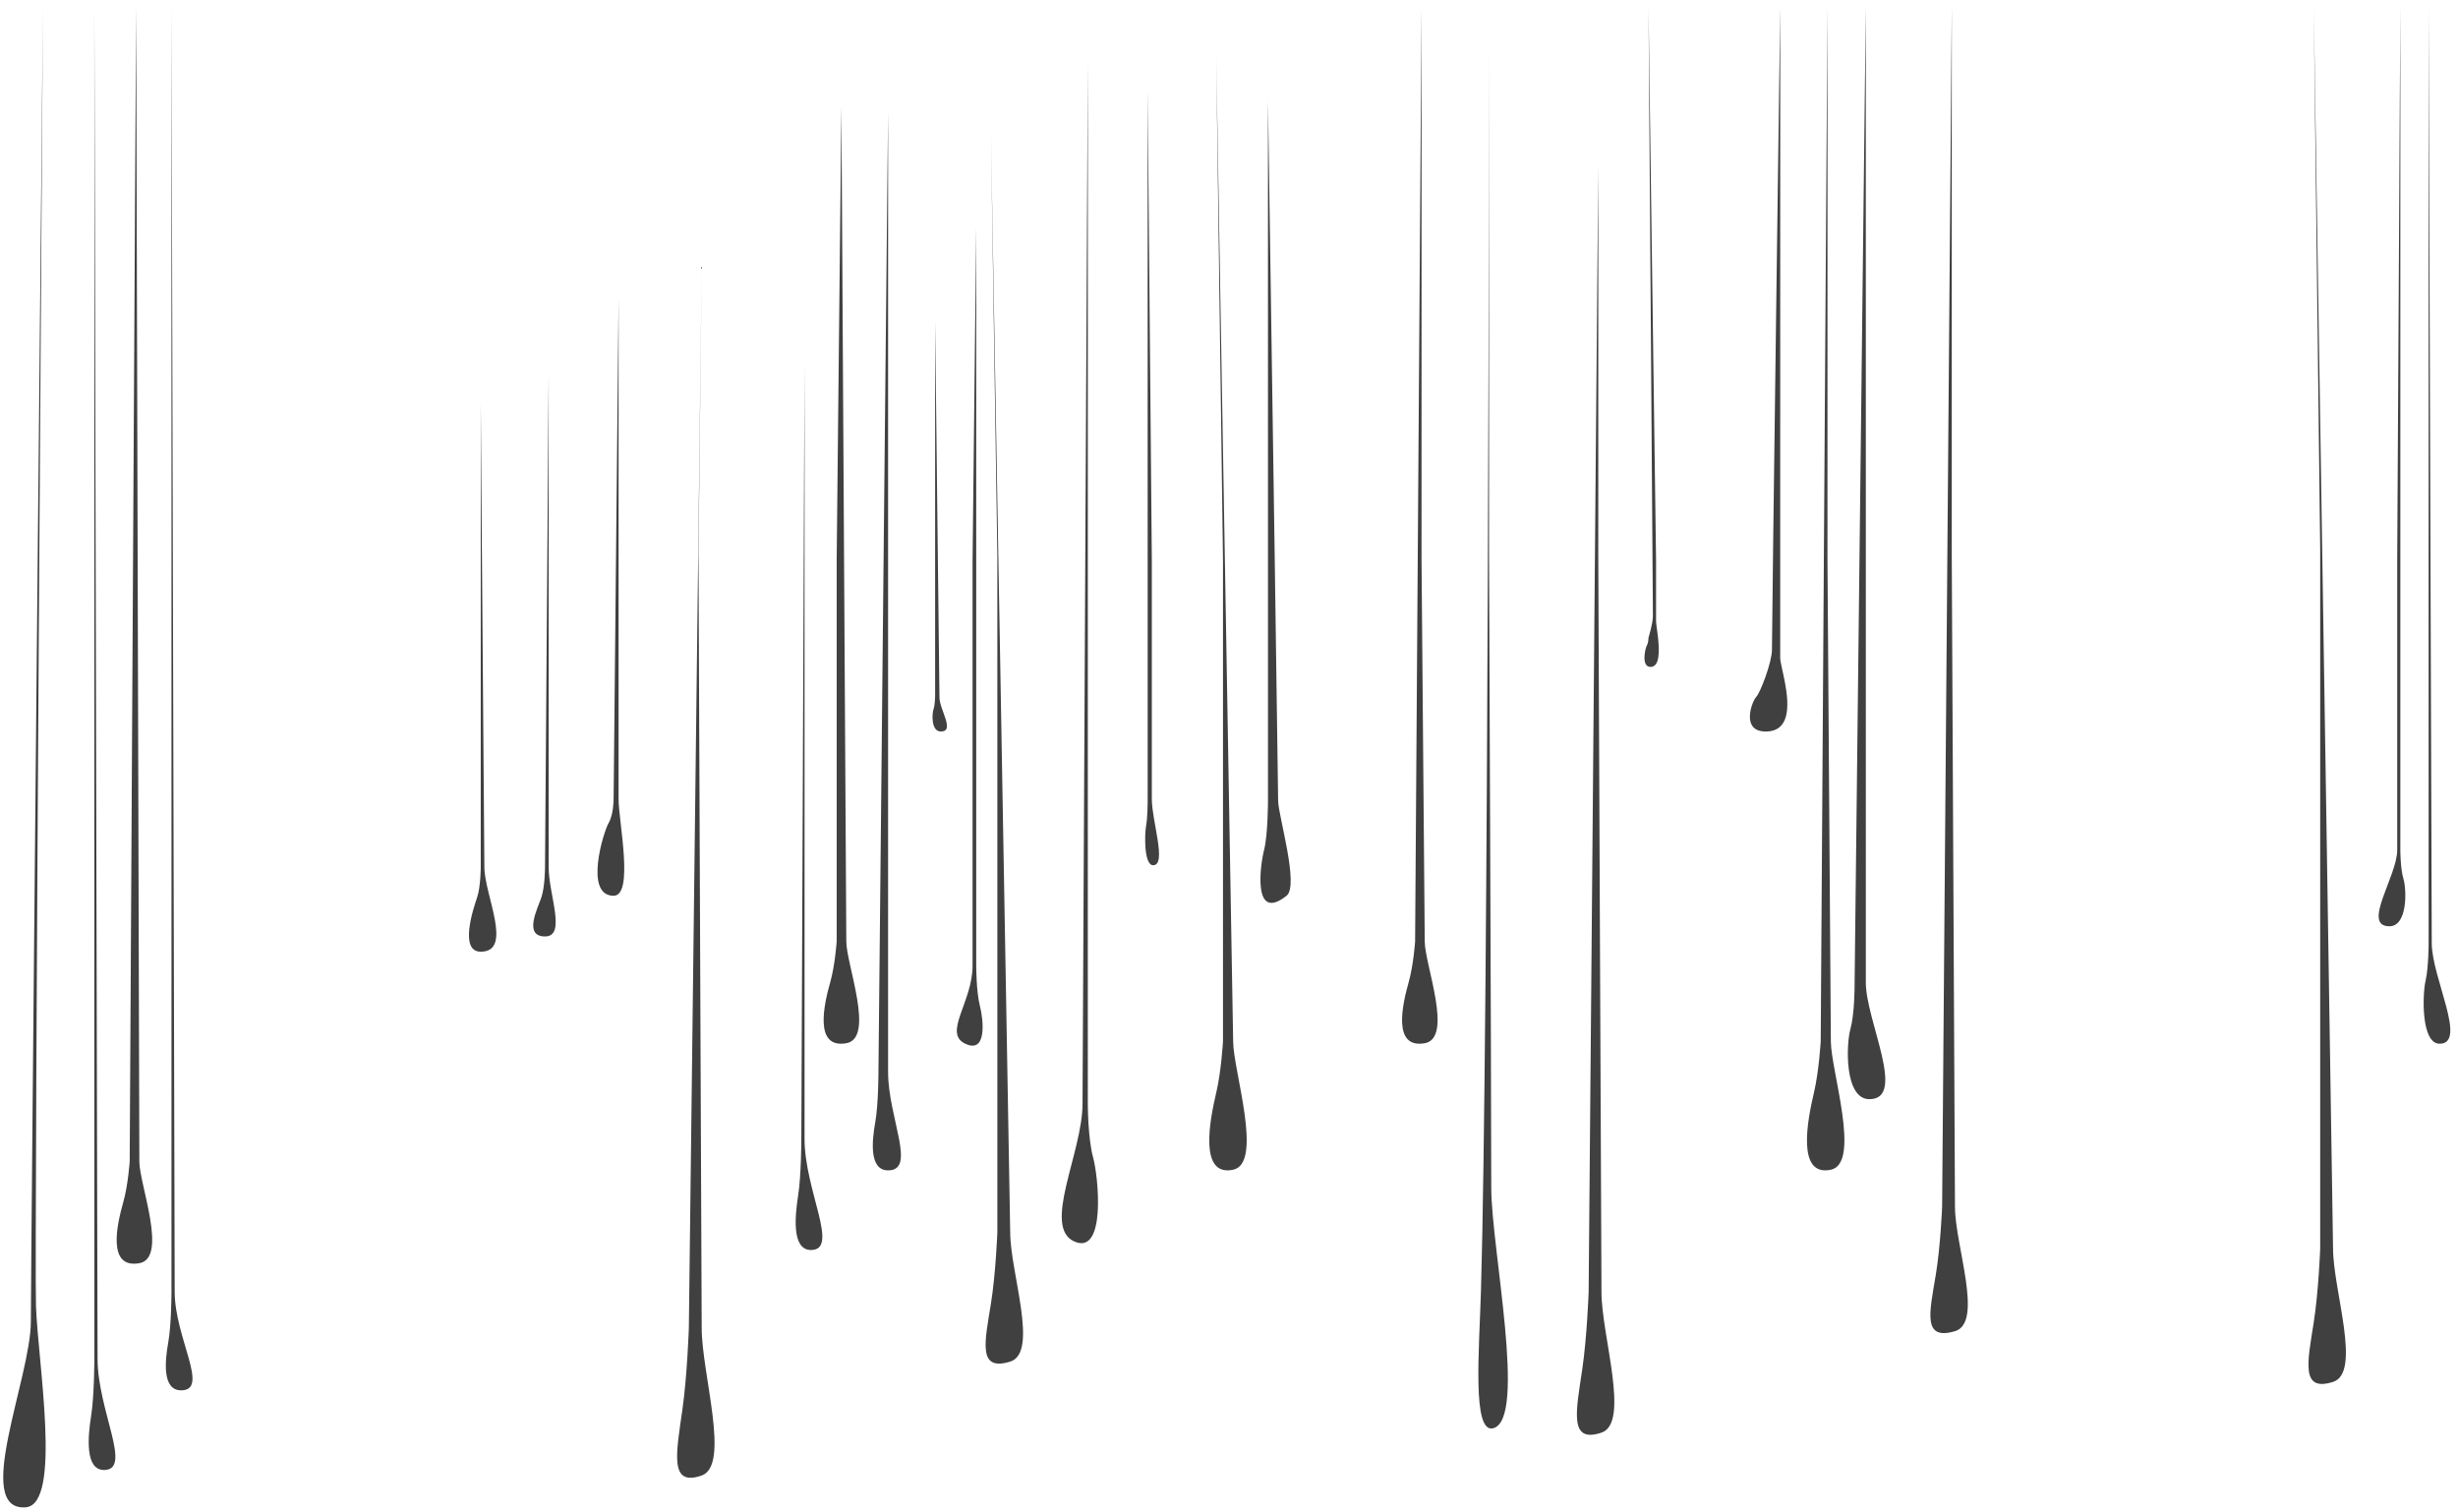 <?xml version="1.0" encoding="UTF-8" standalone="no"?>
<svg width="239px" height="147px" viewBox="0 0 239 147" version="1.1" xmlns="http://www.w3.org/2000/svg" xmlns:xlink="http://www.w3.org/1999/xlink">
    <!-- Generator: Sketch 3.7.2 (28276) - http://www.bohemiancoding.com/sketch -->
    <title>drips</title>
    <desc>Created with Sketch.</desc>
    <defs></defs>
    <g id="General-page" stroke="none" stroke-width="1" fill="none" fill-rule="evenodd">
        <g id="header-slices" transform="translate(-213, -4)" fill="#404040">
            <g id="drips" transform="translate(213, 4)">
                <path d="M188.214,124.028 C187.606,127.663 186.921,130.389 190.089,129.449 C192.901,128.615 190.089,121.109 190.089,117.356 L189.777,53.973 L189.777,0.712 L188.839,117.356 C188.839,117.356 188.686,121.211 188.214,124.028 Z" id="Path"></path>
                <path d="M224.976,128.57 C224.368,132.466 223.683,135.388 226.851,134.381 C229.663,133.487 226.851,125.441 226.851,121.419 L224.976,0.712 L225.601,53.478 L225.601,121.419 C225.601,121.419 225.447,125.551 224.976,128.57 Z" id="Path"></path>
                <path d="M153.844,133.186 C153.235,137.296 152.55,140.378 155.718,139.315 C158.531,138.372 155.718,129.885 155.718,125.642 L155.406,53.973 L155.406,16.221 L154.469,125.642 C154.469,125.642 154.315,130.001 153.844,133.186 Z" id="Path"></path>
                <path d="M179.918,100.085 C179.51,101.544 179.319,106.888 181.766,106.888 C185.438,106.888 181.42,99.265 181.42,95.53 C181.42,94.536 181.42,54.467 181.42,54.467 L181.42,0.712 L180.326,95.985 C180.326,95.985 180.326,98.625 179.918,100.085 Z" id="Path"></path>
                <path d="M111.44,80.288 C111.289,81.115 111.218,84.139 112.124,84.139 C113.483,84.139 111.996,79.824 111.996,77.71 C111.996,77.147 111.996,54.467 111.996,54.467 L111.591,8.734 L111.591,77.968 C111.591,77.968 111.591,79.462 111.44,80.288 Z" id="Path"></path>
                <path d="M233.695,85.453 C233.998,86.444 234.14,90.073 232.325,90.073 C229.602,90.073 233.09,85.205 233.09,82.668 C233.09,81.992 233.09,54.467 233.09,54.467 L233.393,0.712 L233.393,82.668 C233.393,82.668 233.393,84.461 233.695,85.453 L233.695,85.453 Z" id="Path"></path>
                <path d="M235.843,95.393 C235.54,96.703 235.398,101.497 237.213,101.497 C239.936,101.497 236.448,95.066 236.448,91.715 C236.448,90.823 236.145,0.712 236.145,0.712 L236.145,54.467 L236.145,91.715 C236.145,91.715 236.145,94.084 235.843,95.393 Z" id="Path"></path>
                <path d="M170.764,67.769 C170.355,68.194 169.228,71.134 171.684,71.134 C172.859,71.134 173.428,70.518 173.658,69.644 C174.15,67.777 173.097,64.733 173.097,63.991 C173.097,63.701 173.097,54.467 173.097,54.467 L173.097,0.712 C173.097,0.712 172.293,60.345 172.293,63.198 C172.293,64.38 171.174,67.343 170.764,67.769 Z" id="Path"></path>
                <path d="M160.133,62.755 C159.976,63.02 159.545,64.852 160.485,64.852 C160.935,64.852 161.152,64.468 161.241,63.924 C161.429,62.76 161.025,60.864 161.025,60.402 C161.025,60.221 161.025,54.467 161.025,54.467 L160.289,0.712 C160.289,0.712 160.718,58.129 160.718,59.907 C160.718,60.644 160.289,62.01 160.289,62.01 C160.289,62.01 160.289,62.49 160.133,62.755 Z" id="Path"></path>
                <path d="M90.768,68.971 C90.61,69.435 90.536,71.134 91.48,71.134 C92.896,71.134 91.347,69.007 91.347,67.82 C91.347,67.503 90.925,31.195 90.925,31.195 L90.925,54.467 L90.925,63.863 L90.925,67.668 C90.925,67.668 90.925,68.507 90.768,68.971 Z" id="Path"></path>
                <path d="M106.288,112.561 C106.803,114.42 107.565,122.084 104.475,120.734 C101.289,119.343 105.257,112.096 105.257,107.34 C105.257,106.074 105.772,6.06 105.772,6.06 L105.772,54.467 L105.772,107.34 C105.772,107.34 105.772,110.702 106.288,112.561 L106.288,112.561 Z" id="Path"></path>
                <path d="M95.276,97.801 C95.63,99.187 95.984,102.504 93.857,101.497 C91.664,100.459 94.566,97.454 94.566,93.906 C94.566,92.962 94.566,54.467 94.566,54.467 L94.921,22.104 L94.921,93.906 C94.921,93.906 94.921,96.414 95.276,97.801 L95.276,97.801 Z" id="Path"></path>
                <path d="M16.361,130.538 C16.048,132.288 15.736,135.202 17.611,135.202 C20.423,135.202 16.986,130.101 16.986,125.624 C16.986,124.432 16.673,0.712 16.673,0.712 L16.673,125.624 C16.673,125.624 16.673,128.789 16.361,130.538 Z" id="Path"></path>
                <path d="M8.862,137.675 C8.549,139.653 8.237,142.947 10.112,142.947 C12.924,142.947 9.487,137.18 9.487,132.119 C9.487,130.772 9.174,0.712 9.174,0.712 L9.174,75.858 L9.174,132.119 C9.174,132.119 9.174,135.697 8.862,137.675 Z" id="Path"></path>
                <path d="M11.986,116.905 C11.378,119.06 10.38,123.396 13.549,122.839 C16.361,122.344 13.549,115.174 13.549,112.948 L13.236,0.712 L12.611,112.948 C12.611,112.948 12.458,115.234 11.986,116.905 Z" id="Path"></path>
                <path d="M3,128.5 C3,134 -2.699,146.982 2.504,146.576 C6.05,146.3 3.675,132.41 3.5,127 C3.325,121.59 4.175,0.712 4.175,0.712 C4.175,0.712 3,123 3,128.5 Z" id="Path"></path>
                <path d="M85.102,109.147 C84.79,110.897 84.477,113.811 86.352,113.811 C89.164,113.811 86.352,108.71 86.352,104.233 C86.352,103.041 86.352,10.873 86.352,10.873 L85.415,104.233 C85.415,104.233 85.415,107.397 85.102,109.147 Z" id="Path"></path>
                <path d="M59.178,80.032 C58.693,80.85 56.754,87.106 59.663,87.106 C61.668,87.106 60.147,79.827 60.147,77.734 C60.147,77.177 60.147,54.467 60.147,54.467 L60.147,29.056 L59.663,77.734 C59.663,77.734 59.663,79.214 59.178,80.032 Z" id="Path"></path>
                <path d="M52.638,87.275 C52.283,88.325 50.865,91.063 52.993,91.063 C55.106,91.063 53.348,87.013 53.348,84.327 C53.348,83.612 53.348,54.467 53.348,54.467 L53.348,36.543 L52.993,84.327 C52.993,84.327 52.993,86.225 52.638,87.275 Z" id="Path"></path>
                <path d="M46.389,87.275 C46.034,88.325 44.615,92.546 46.744,92.546 C49.936,92.546 47.098,87.013 47.098,84.327 C47.098,83.612 46.744,39.217 46.744,39.217 L46.744,54.467 L46.744,84.327 C46.744,84.327 46.744,86.225 46.389,87.275 Z" id="Path"></path>
                <path d="M77.603,116.284 C77.291,118.262 76.978,121.556 78.853,121.556 C81.665,121.556 78.228,115.789 78.228,110.728 C78.228,109.381 78.228,54.467 78.228,54.467 L78.228,35.473 L77.916,110.728 C77.916,110.728 77.916,114.306 77.603,116.284 Z" id="Path"></path>
                <path d="M145.197,138.886 C148.5,138 145,121.364 145,115.5 C145,105.197 144.782,53.973 144.782,53.973 L144.782,4.991 C144.782,4.991 144.741,100.091 144,125.5 C143.83,131.347 143.121,139.442 145.197,138.886 Z" id="Path"></path>
                <path d="M96.351,126.775 C95.743,130.553 95.057,133.385 98.226,132.409 C101.038,131.542 98.226,123.742 98.226,119.842 L96.351,13.012 L96.976,53.973 L96.976,119.842 C96.976,119.842 96.822,123.848 96.351,126.775 Z" id="Path"></path>
                <path d="M122.91,82.656 C122.529,84.139 121.767,89.742 125.097,87.106 C126.347,86.117 124.278,79.272 124.278,77.868 L123.949,54.467 L123.29,9.804 L123.29,77.868 C123.29,77.868 123.29,81.172 122.91,82.656 Z" id="Path"></path>
                <path d="M118.258,106.261 C117.617,108.981 116.566,114.452 119.904,113.749 C122.867,113.125 119.904,104.077 119.904,101.269 L118.258,5.525 L118.916,54.467 L118.916,101.269 C118.916,101.269 118.754,104.153 118.258,106.261 Z" id="Path"></path>
                <path d="M176.375,106.261 C175.734,108.981 174.683,114.452 178.021,113.749 C180.985,113.125 178.021,104.077 178.021,101.269 L177.692,54.467 L177.692,0.712 L177.034,101.269 C177.034,101.269 176.872,104.153 176.375,106.261 Z" id="Path"></path>
                <path d="M136.971,95.513 C136.362,97.669 135.365,102.005 138.533,101.448 C141.345,100.953 138.533,93.782 138.533,91.557 L138.221,54.467 L138.221,0.712 L137.596,91.557 C137.596,91.557 137.442,93.843 136.971,95.513 Z" id="Path"></path>
                <path d="M80.728,95.513 C80.119,97.669 79.122,102.005 82.29,101.448 C85.102,100.953 82.29,93.782 82.29,91.557 L81.812,10.338 L81.353,54.467 L81.353,91.557 C81.353,91.557 81.199,93.843 80.728,95.513 Z" id="Path"></path>
                <path d="M66.355,137.054 C65.746,141.365 65.061,144.597 68.229,143.483 C71.041,142.494 68.229,133.592 68.229,129.141 L67.917,53.973 L68.229,25.847 L66.979,129.141 C66.979,129.141 66.826,133.713 66.355,137.054 Z" id="Path"></path>
            </g>
        </g>
    </g>
</svg>